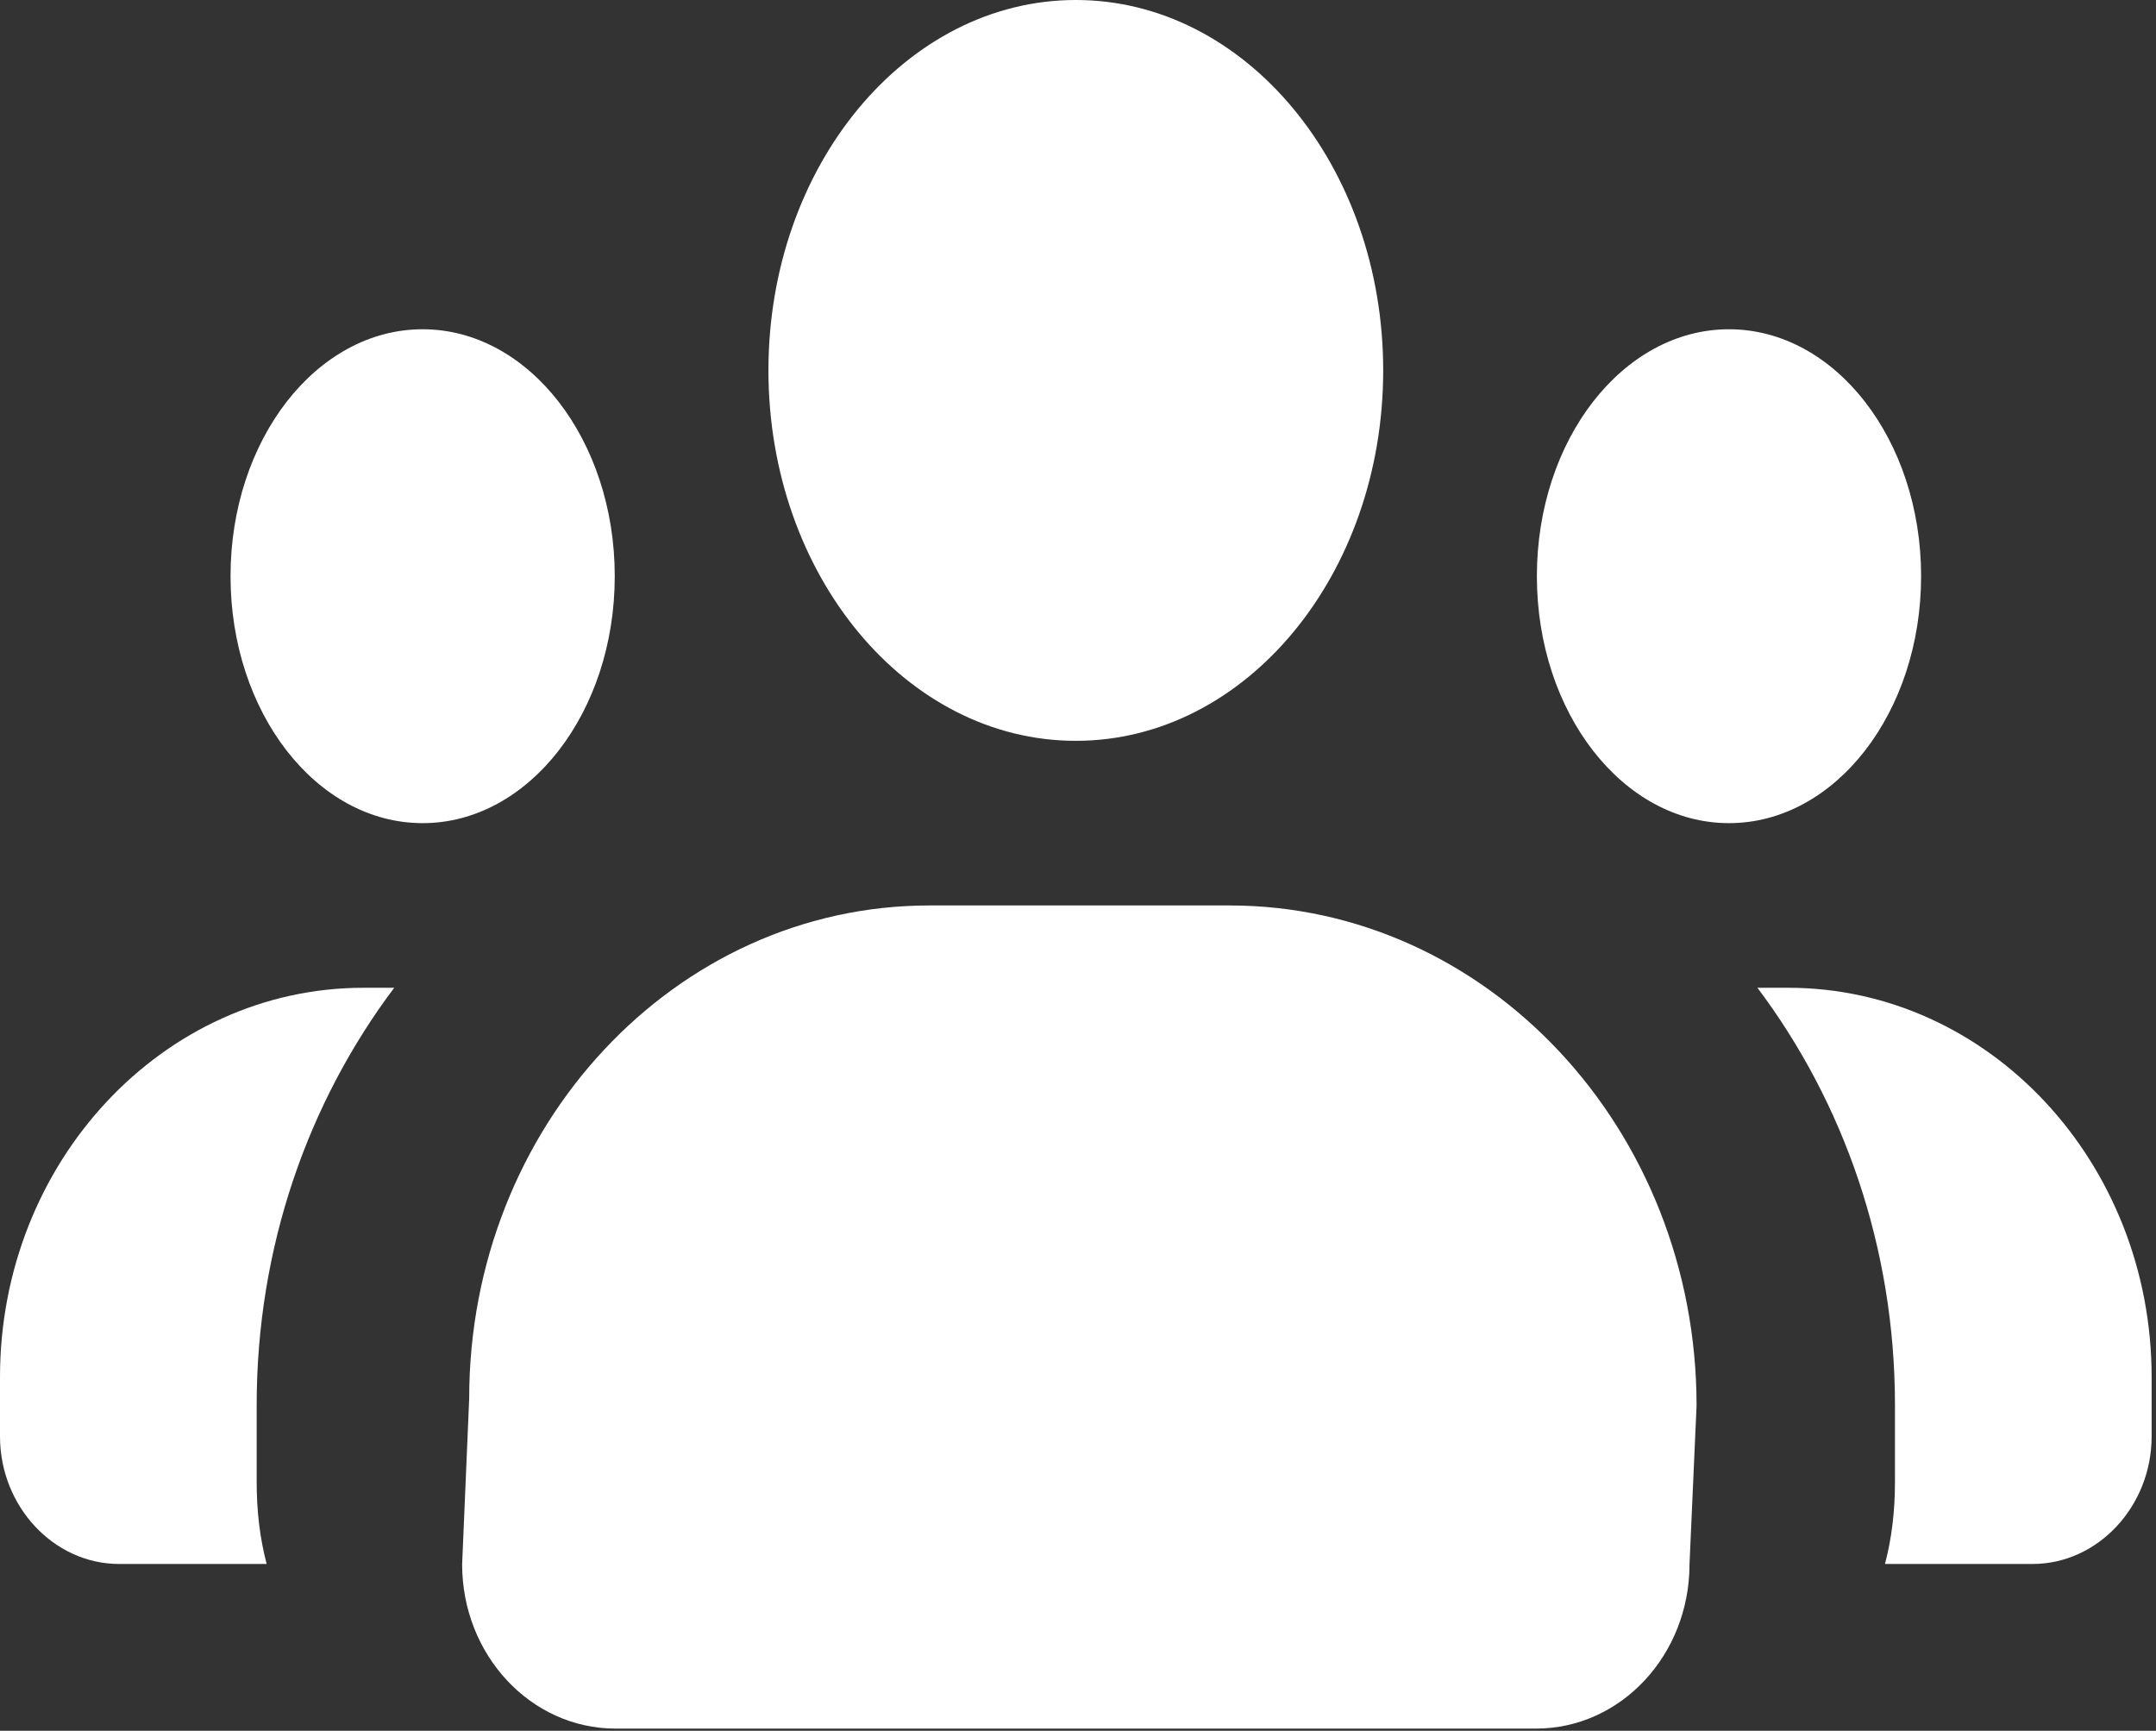 <svg width="370" height="297" viewBox="0 0 370 297" fill="none" xmlns="http://www.w3.org/2000/svg">
<rect x="0" y="0" width="370" height="297" fill="#333333" stroke="none"/>
<path d="M211.002 155.374H159.508C115.884 155.374 80.52 193.253 80.52 239.978L79.309 268.422C79.309 283.998 91.097 296.623 105.637 296.623H263.614C278.156 296.623 289.943 283.997 289.943 268.422L291.155 241.226C291.155 193.811 255.271 155.374 211.002 155.374Z" fill="white"/>
<path d="M0 236.311V246.481C0 258.488 9.231 268.375 20.441 268.375H45.761C44.574 263.855 44.048 259.194 44.048 254.25V241.114C44.048 213.994 52.883 189.134 67.653 169.5H62.378C27.959 169.5 0 199.445 0 236.311Z" fill="white"/>
<path d="M369.251 236.311V246.481C369.251 258.488 360.02 268.375 348.81 268.375H323.49C324.677 263.855 325.203 259.194 325.203 254.25V241.114C325.203 213.994 316.368 189.134 301.598 169.5H306.873C341.292 169.5 369.251 199.445 369.251 236.311Z" fill="white"/>
<path d="M184.625 127.125C213.758 127.125 237.375 98.667 237.375 63.562C237.375 28.458 213.758 0 184.625 0C155.492 0 131.875 28.458 131.875 63.562C131.875 98.667 155.492 127.125 184.625 127.125Z" fill="white"/>
<path d="M296.719 141.25C314.927 141.25 329.688 122.278 329.688 98.875C329.688 75.472 314.927 56.5 296.719 56.5C278.511 56.5 263.75 75.472 263.75 98.875C263.75 122.278 278.511 141.25 296.719 141.25Z" fill="white"/>
<path d="M72.531 141.25C90.739 141.25 105.5 122.278 105.5 98.875C105.5 75.472 90.739 56.5 72.531 56.5C54.323 56.5 39.562 75.472 39.562 98.875C39.562 122.278 54.323 141.25 72.531 141.25Z" fill="white"/>
</svg>
